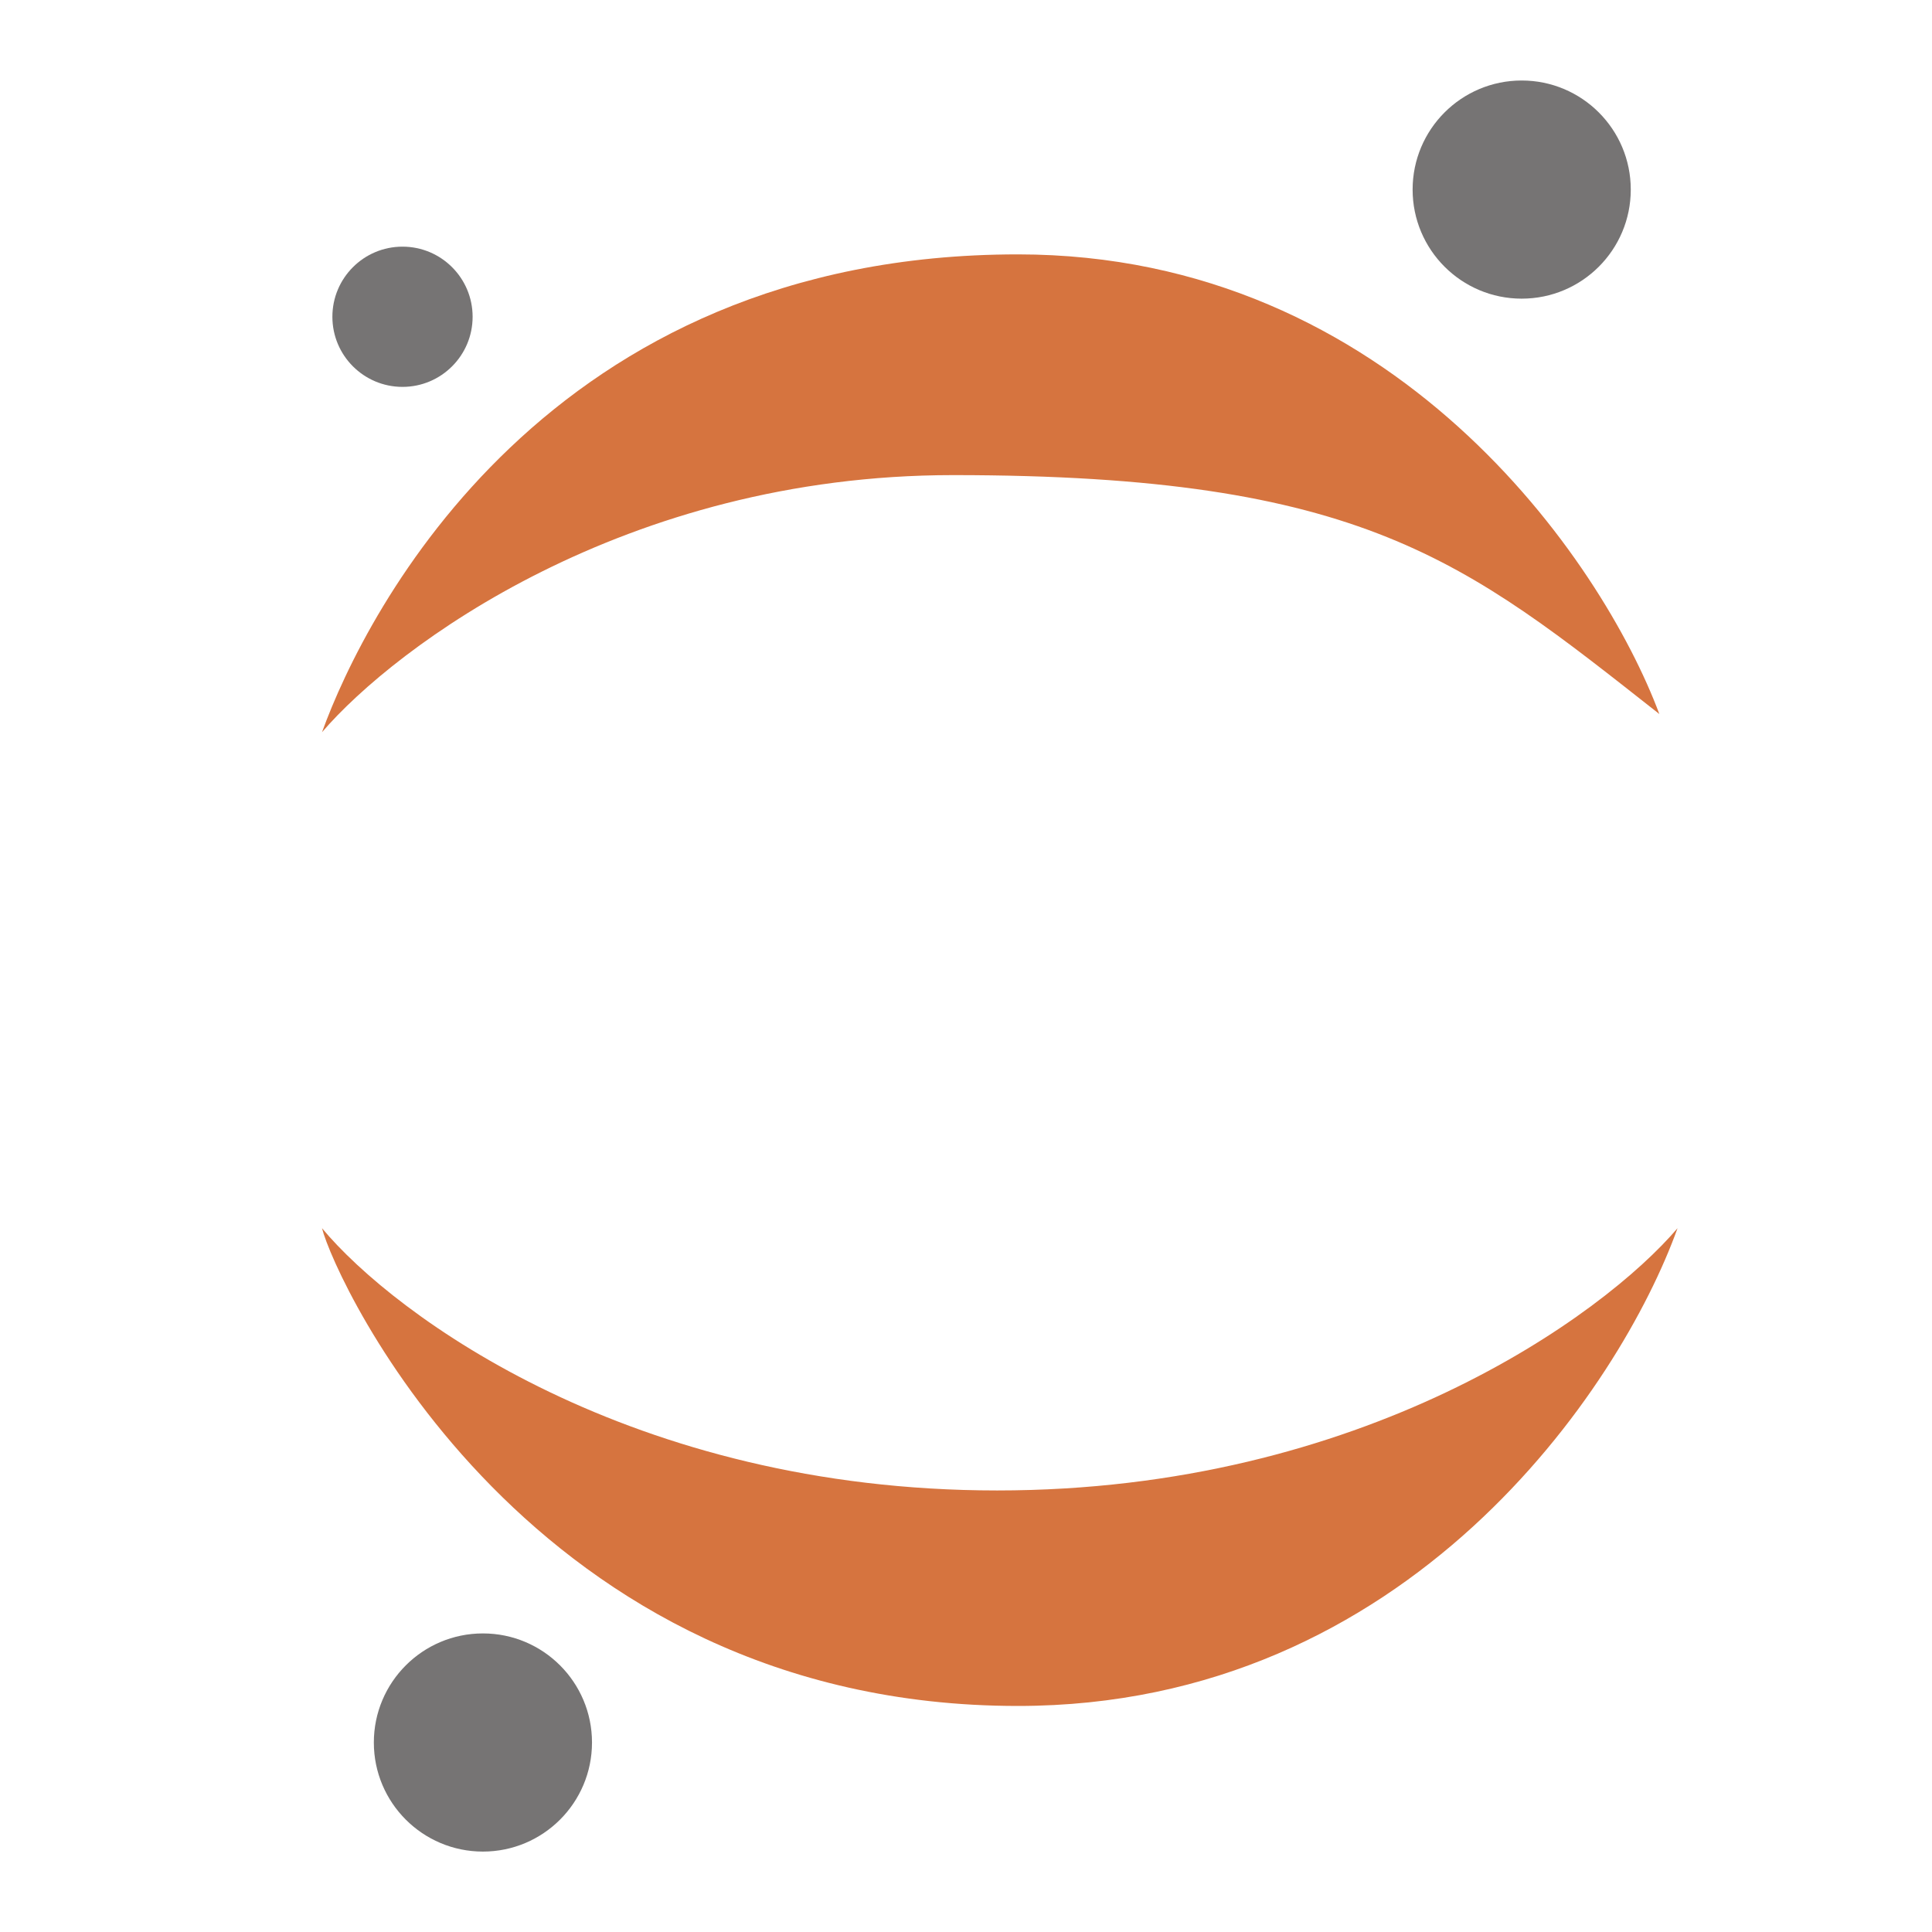 <svg width="24" height="24" viewBox="0 0 24 24" fill="none" xmlns="http://www.w3.org/2000/svg">
<path d="M11.839 5.902C7.761 5.902 4.914 8.031 4 9.096C4.548 7.58 6.806 3.16 12.645 3.16C17.316 3.16 19.903 6.967 20.613 8.87C18.194 6.967 16.936 5.902 11.839 5.902Z" fill="#D6743F"/>
<path d="M12.387 18.515C7.845 18.515 4.903 16.343 4 15.257C4.161 15.902 6.581 21.192 12.645 21.192C17.497 21.192 20.129 17.235 20.839 15.257C19.914 16.343 16.929 18.515 12.387 18.515Z" fill="#D6743F"/>
<ellipse cx="5.999" cy="21.646" rx="1.355" ry="1.355" fill="#767474"/>
<ellipse cx="18.903" cy="2.355" rx="1.355" ry="1.355" fill="#767474"/>
<ellipse cx="5" cy="3.935" rx="0.871" ry="0.871" fill="#767474"/>
</svg>
